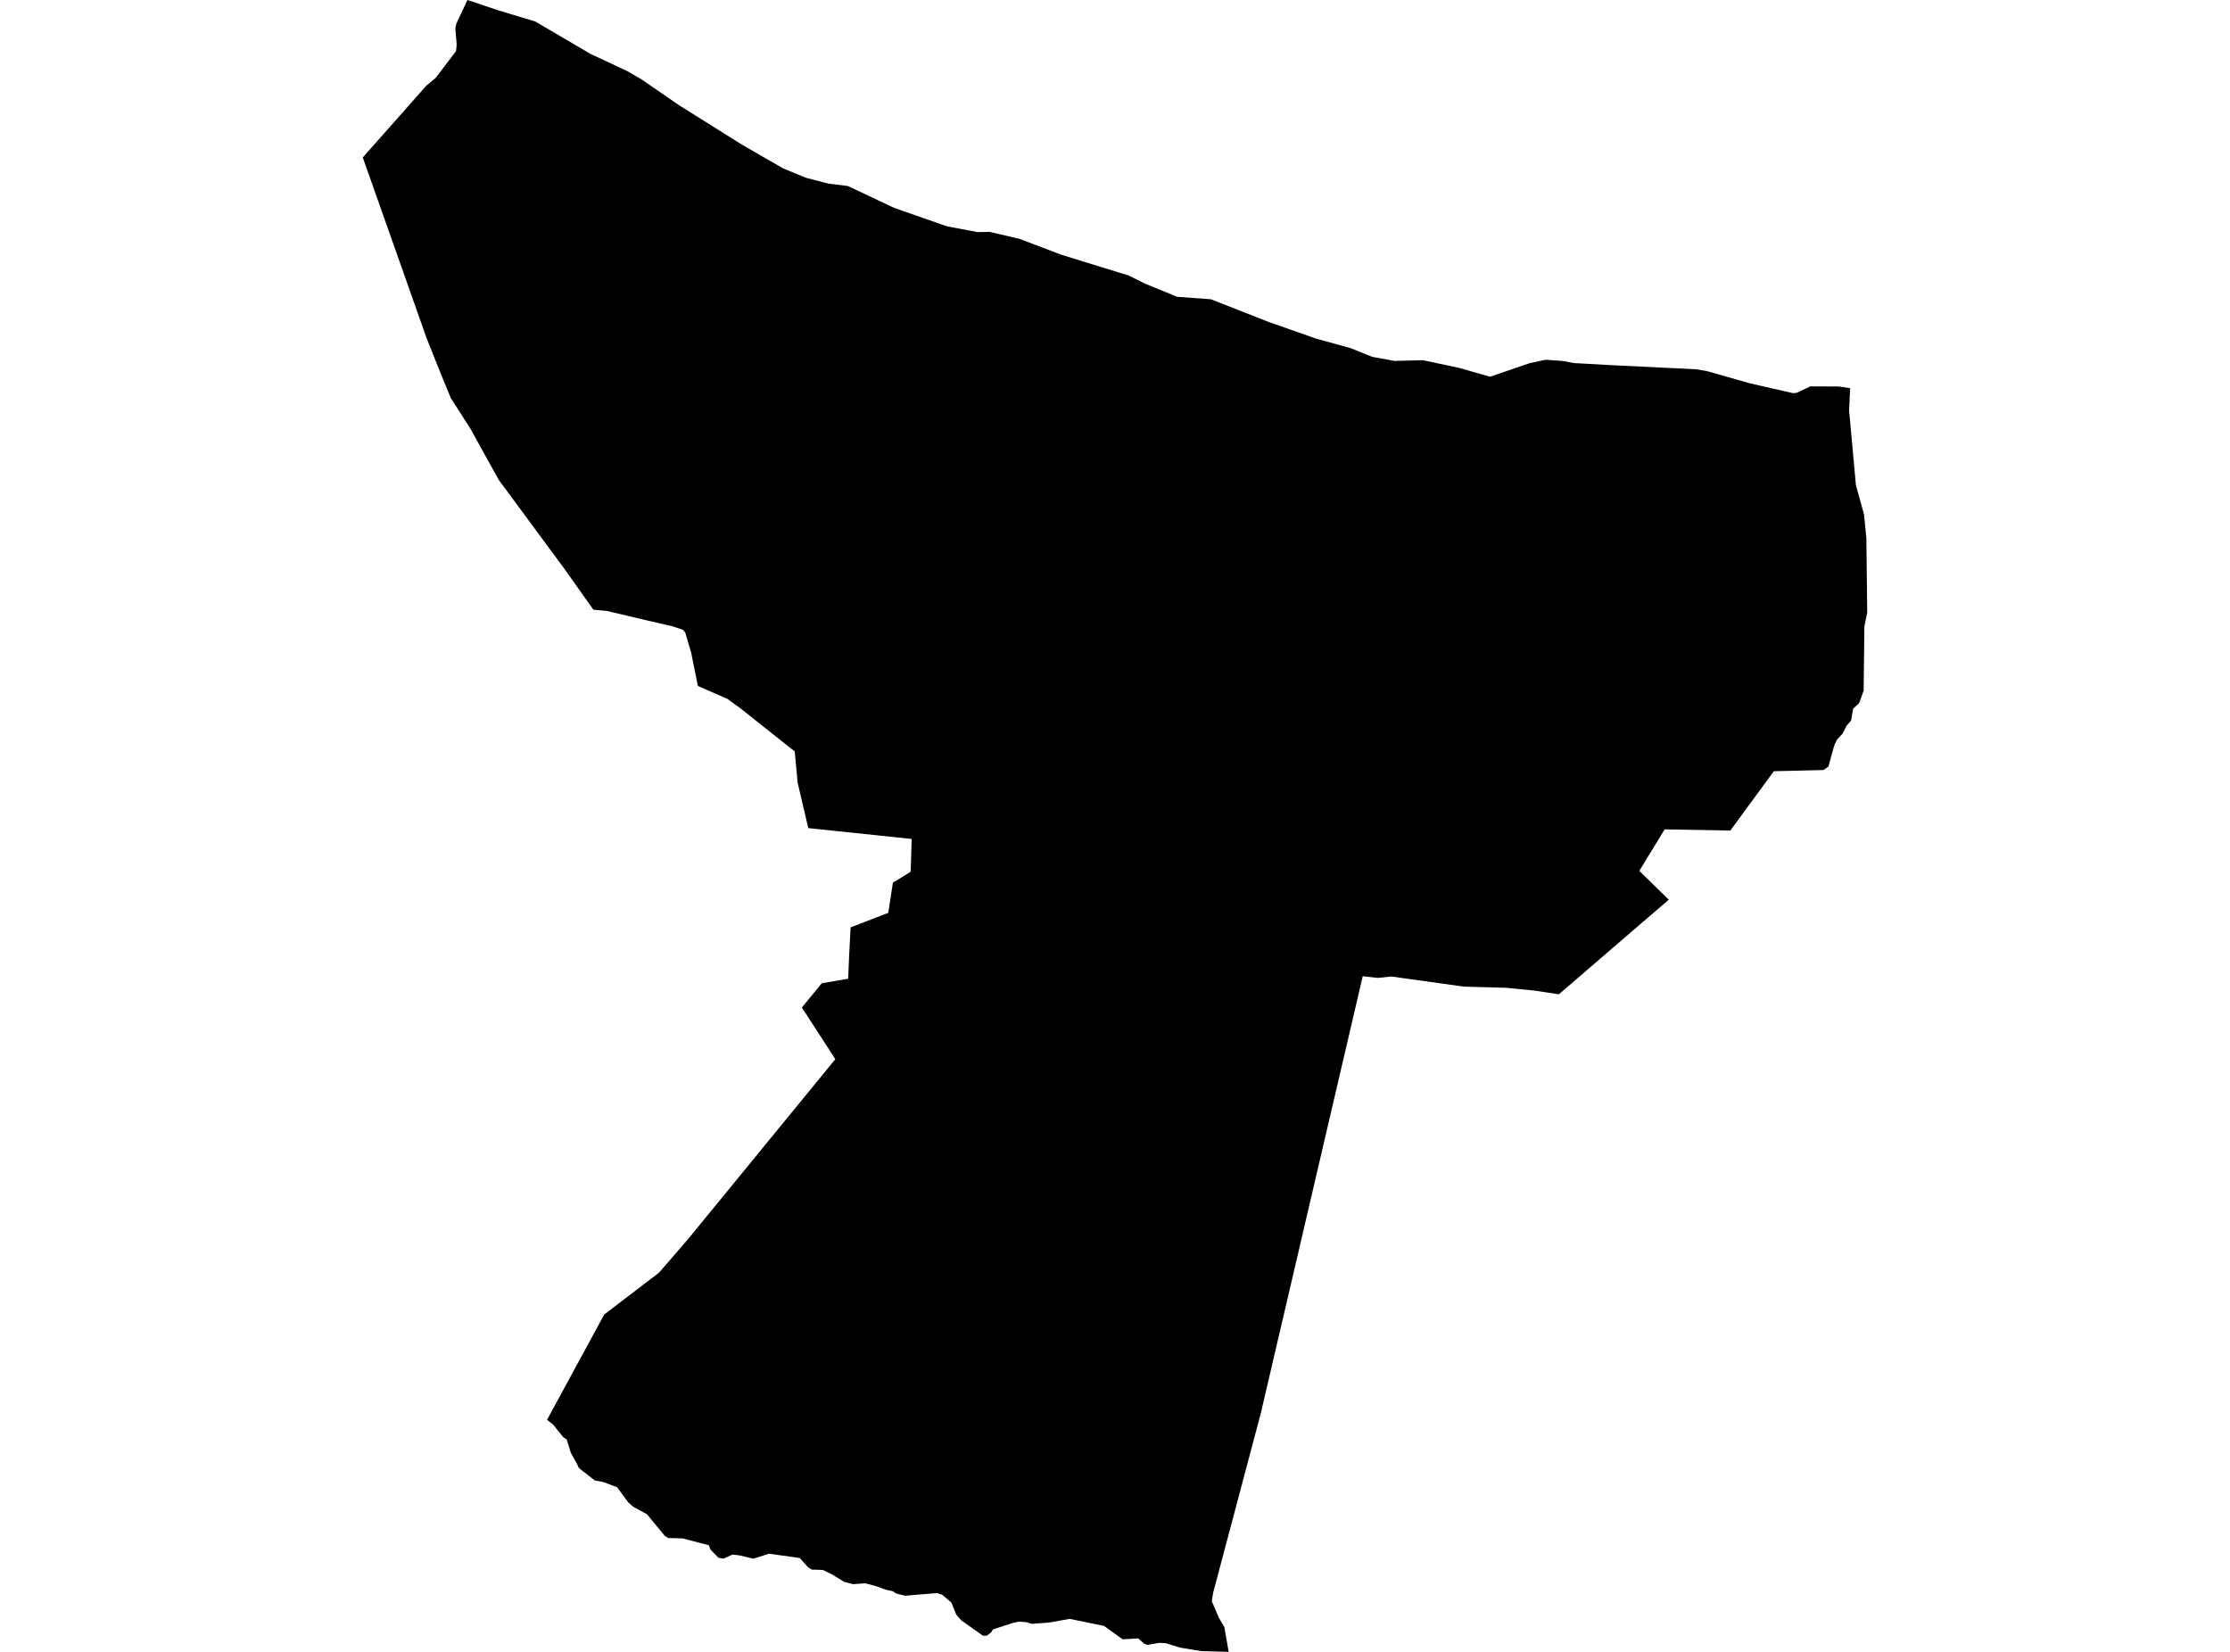 <?xml version='1.0'?>
<svg  baseProfile = 'tiny' width = '540' height = '400' stroke-linecap = 'round' stroke-linejoin = 'round' version='1.1' xmlns='http://www.w3.org/2000/svg'>
<path id='2406601001' title='2406601001'  d='M 448.01 94 447.769 99.394 449.412 117.492 451.379 124.554 451.943 130.313 452.151 148.311 451.545 151.274 451.462 151.855 451.288 167.248 450.184 170.268 448.732 171.612 448.259 174.459 447.164 175.72 446.16 177.695 444.915 178.989 444.284 180.201 443.961 181.246 442.757 185.636 441.538 186.466 429.539 186.748 419.008 201.12 403.101 200.83 396.96 210.879 404.105 217.866 397.342 223.666 377.485 240.768 371.593 239.872 364.673 239.192 354.474 238.91 336.916 236.462 333.605 236.802 329.987 236.395 305.325 342.154 293.757 385.727 293.442 387.744 295.118 391.66 296.487 394.017 297.525 400 290.845 399.809 285.849 398.988 282.273 397.901 280.738 397.818 277.792 398.315 277.028 397.984 275.593 396.714 275.452 396.755 271.85 396.955 267.345 393.718 259.03 392.009 253.96 392.913 249.794 393.212 248.525 392.789 246.633 392.681 245.073 393.063 240.451 394.556 240.011 395.287 238.974 396.075 238.003 396.075 232.767 392.366 231.538 390.939 230.393 388.076 228.186 386.184 226.916 385.769 223.713 386.026 219.158 386.408 217.033 385.877 216.154 385.304 214.461 384.939 212.328 384.151 209.549 383.396 206.561 383.611 204.429 383.047 201.259 381.122 199.217 380.159 196.579 380.076 195.699 379.529 194.654 378.392 193.691 377.28 186.256 376.226 182.414 377.438 179.095 376.633 177.377 376.442 175.195 377.421 173.975 377.214 172.05 375.239 171.651 374.185 165.27 372.517 161.802 372.434 160.963 371.886 156.665 366.675 153.346 364.858 152.126 363.796 149.421 360.128 146.019 358.858 144.044 358.501 140.185 355.489 139.637 354.327 138.227 351.797 137.214 348.535 136.409 348.029 133.937 344.967 132.468 343.805 146.317 318.306 159.586 308.174 166.548 300.133 202.279 256.477 194.172 243.971 199.002 238.096 205.391 237.001 205.599 231.898 205.972 224.571 215.1 221.044 216.22 213.717 217.83 212.762 220.519 211.086 220.768 203.153 195.732 200.523 193.152 189.536 192.446 181.96 179.269 171.504 176.107 169.214 168.996 166.111 167.378 158.095 165.942 153.199 165.419 152.535 162.889 151.664 156.582 150.212 146.989 147.946 143.687 147.639 136.6 137.64 120.768 116.198 113.988 103.933 109.167 96.399 106.926 90.955 103.35 82.01 87.849 38.13 103.225 20.762 105.516 18.845 110.428 12.381 110.586 10.862 110.262 6.854 110.503 5.734 113.191 0 120.834 2.556 129.622 5.203 142.957 13.036 151.91 17.227 155.346 19.218 164.44 25.483 179.742 35.076 189.642 40.777 195.16 43.05 200.612 44.461 205.317 45.042 216.519 50.336 229.339 54.817 232.941 55.481 236.716 56.203 239.687 56.161 246.865 57.838 257.047 61.696 272.954 66.609 273.137 66.633 277.394 68.741 285.053 71.87 293.226 72.467 307.192 77.952 318.668 81.985 327.149 84.333 332.269 86.408 337.704 87.395 344.558 87.221 353.205 89.055 360.822 91.221 370.431 87.935 374.298 87.113 378.564 87.42 381.045 87.91 390.363 88.432 410.735 89.42 413.366 89.868 423.763 92.83 434.219 95.212 435.107 95.112 438.376 93.561 445.346 93.594 448.01 94 Z' />
</svg>